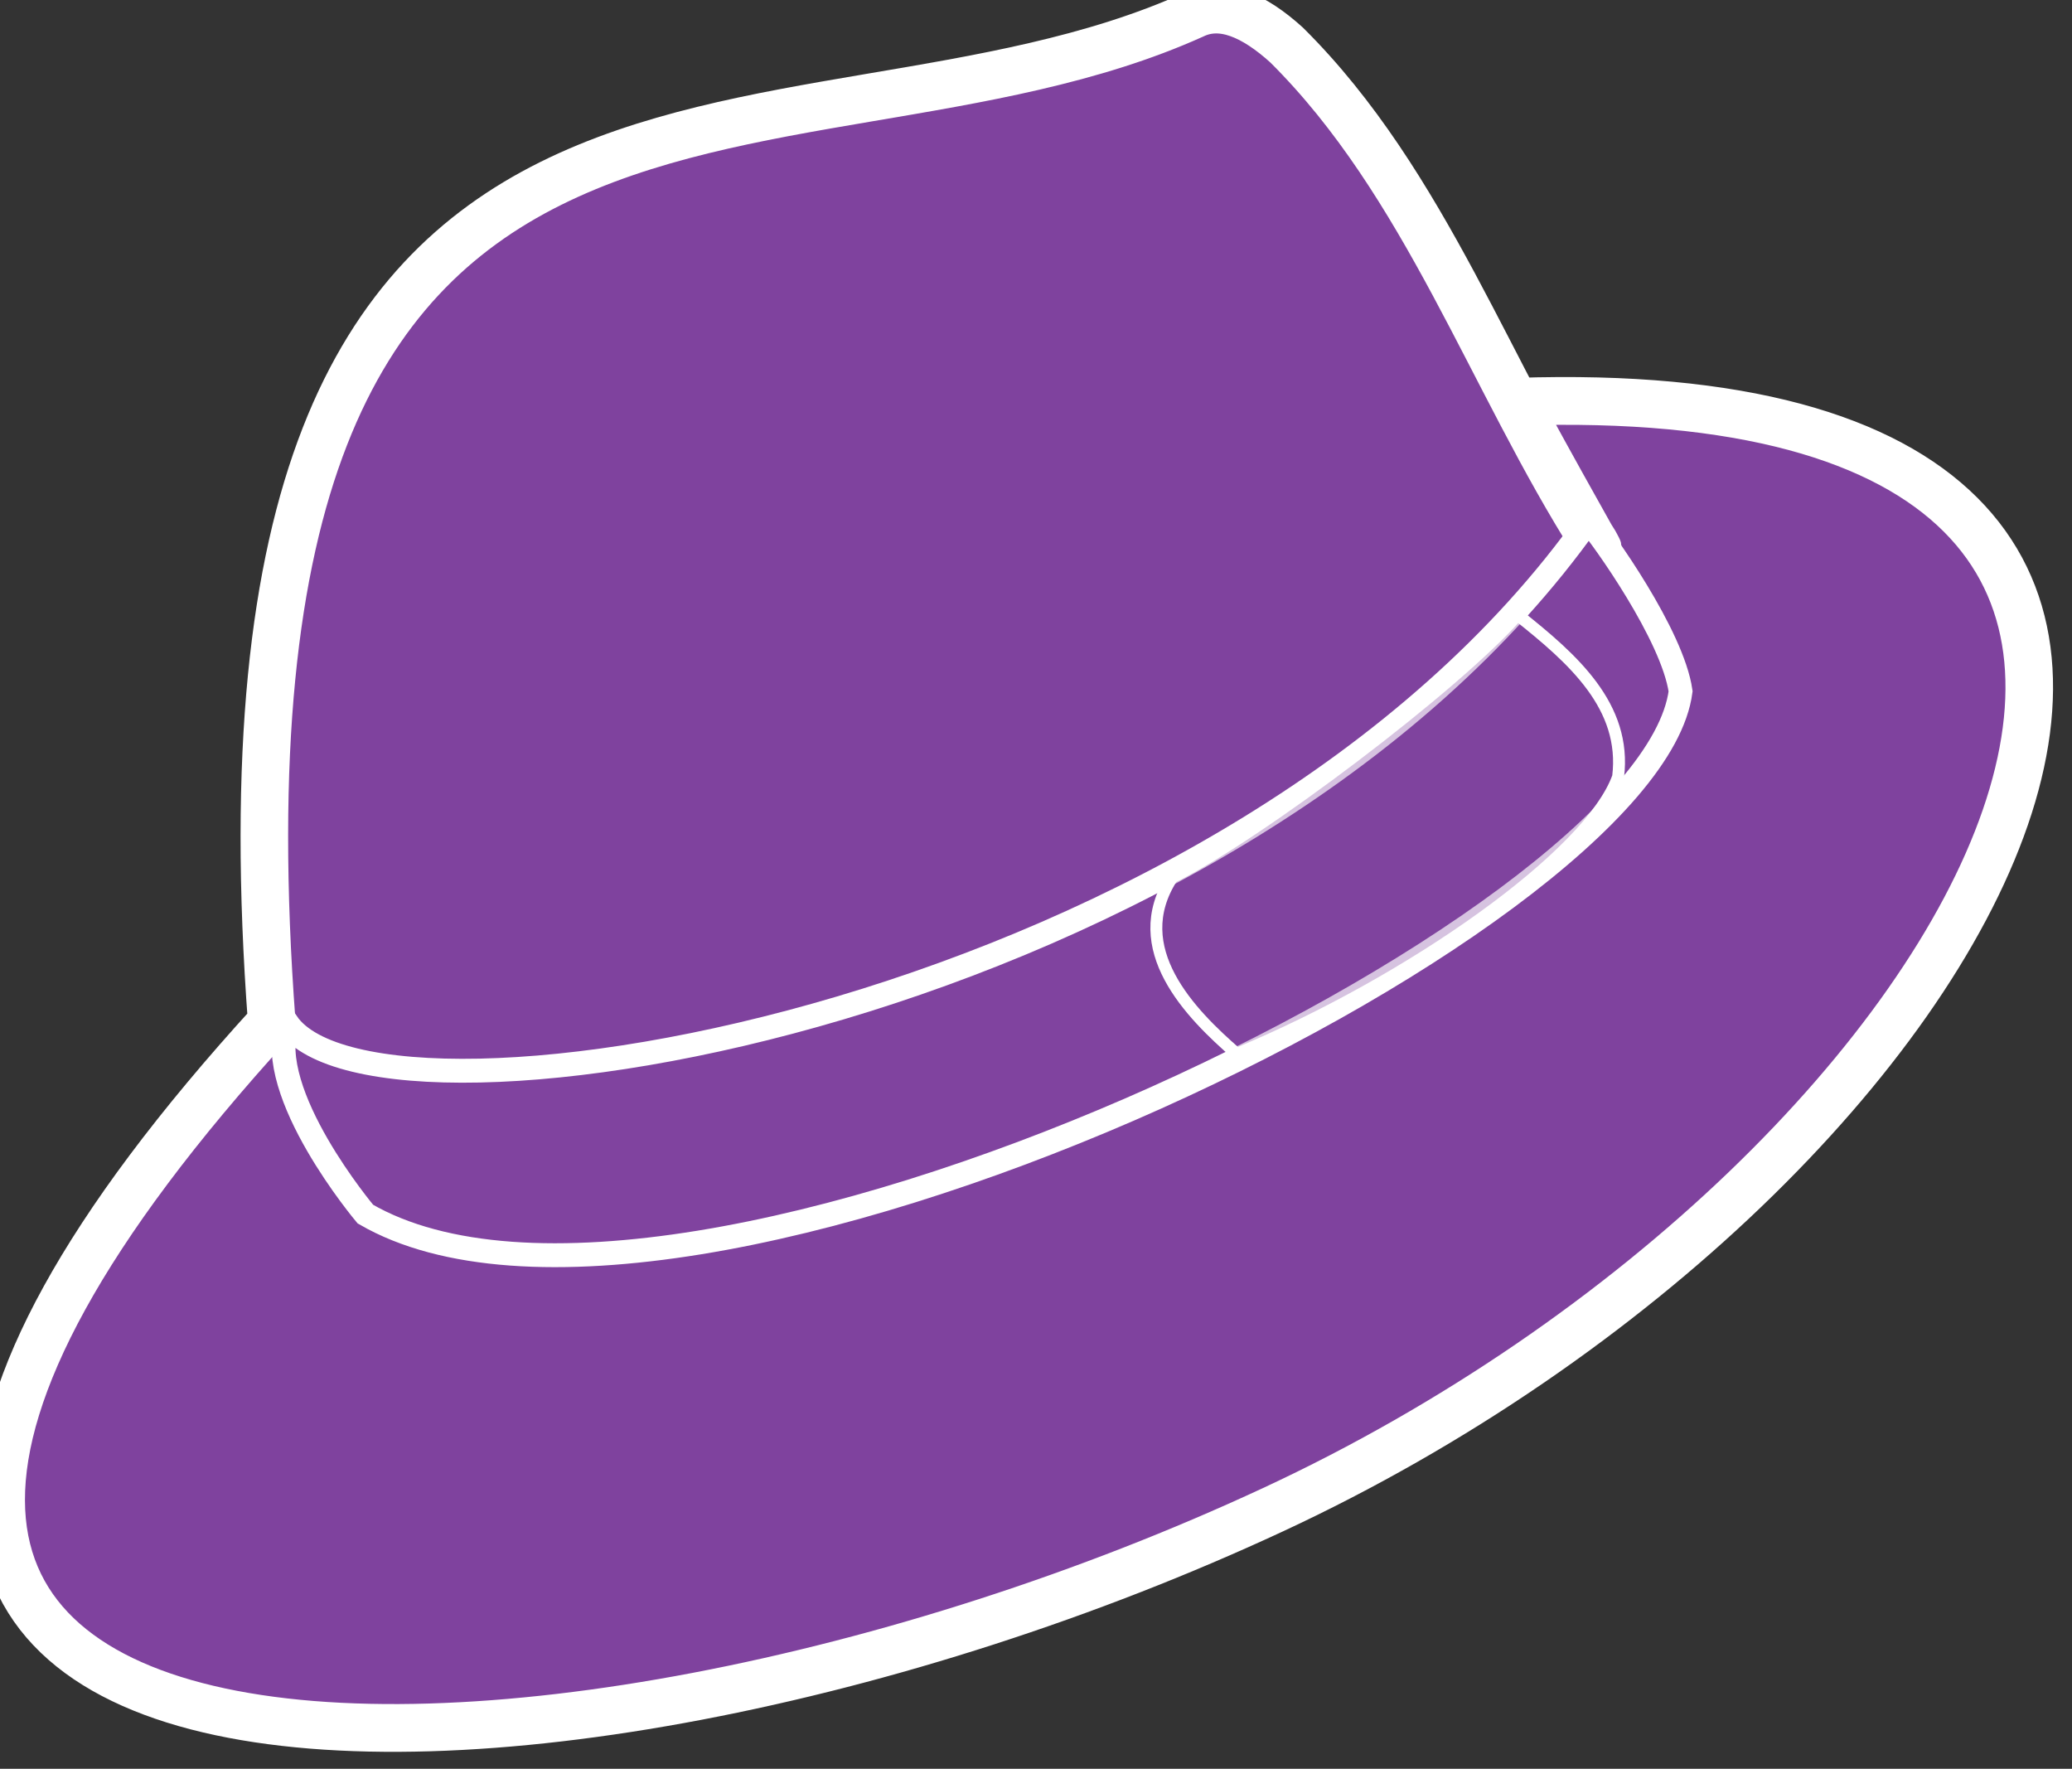 <?xml version="1.0" encoding="UTF-8" standalone="no"?>
<!-- Created with Inkscape (http://www.inkscape.org/) -->

<svg
   width="32.73mm"
   height="27.935mm"
   viewBox="0 0 32.73 27.935"
   version="1.1"
   id="svg1"
   inkscape:version="1.3.2 (091e20e, 2023-11-25, custom)"
   sodipodi:docname="Hat.svg"
   xmlns:inkscape="http://www.inkscape.org/namespaces/inkscape"
   xmlns:sodipodi="http://sodipodi.sourceforge.net/DTD/sodipodi-0.dtd"
   xmlns="http://www.w3.org/2000/svg"
   xmlns:svg="http://www.w3.org/2000/svg">
  <rect x="0" y="0" width="32.73" height="27.935" fill="#333333" stroke="none"/>
  <sodipodi:namedview
     id="namedview1"
     pagecolor="#80439f"
     bordercolor="#000000"
     borderopacity="0.25"
     inkscape:showpageshadow="2"
     inkscape:pageopacity="0.0"
     inkscape:pagecheckerboard="0"
     inkscape:deskcolor="#d1d1d1"
     inkscape:document-units="mm"
     inkscape:zoom="1.9720632"
     inkscape:cx="-121.9535"
     inkscape:cy="124.48891"
     inkscape:window-width="2560"
     inkscape:window-height="1521"
     inkscape:window-x="-9"
     inkscape:window-y="-9"
     inkscape:window-maximized="1"
     inkscape:current-layer="layer1" />
  <defs
     id="defs1" />
  <g
     inkscape:label="Layer 1"
     inkscape:groupmode="layer"
     id="layer1"
     transform="translate(-156.369,-115.623)">
    <g
       id="g9835"
       transform="matrix(-0.292,0.121,0.12,0.293,183.713,-53.092)"
       style="fill:#80439f;stroke:#ffffff">
      <path
         style="font-size:12px;fill:#80439f;fill-opacity:0.992;fill-rule:evenodd;stroke:#ffffff;stroke-width:2.38;stroke-linejoin:round;stroke-dasharray:none"
         sodipodi:nodetypes="cccccsc"
         id="path575"
         d="m 219.809,506.701 c 0.173,-0.772 -1.183,10.41 -0.923,7.987 1.719,-9.498 0.997,-19.791 4.824,-28.827 0.953,-1.994 2.167,-3.259 3.727,-3.173 22.189,0.686 45.071,-22.297 61.713,28.815 51.312,24.012 3.568,43.308 -37.054,41.593 -40.14,-1.68 -74.411,-30.616 -32.287,-46.396 z" />
      <path
         style="font-size:12px;fill:#80439f;fill-rule:evenodd;stroke:#ffffff;stroke-width:1.19"
         sodipodi:nodetypes="ccccc"
         id="path576"
         d="m 218.769,513.562 c 25.656,16.123 67.954,6.175 69.687,-1.715 2.427,2.744 0,10.291 0,10.291 -11.094,14.407 -64.834,11.32 -70.727,1.029 -0.693,-2.744 0.693,-8.576 1.04,-9.605 z" />
      <path
         style="font-size:12px;fill:#80439f;fill-opacity:0.317;fill-rule:evenodd;stroke:#ffffff;stroke-width:0.447pt"
         sodipodi:nodetypes="ccccc"
         id="path590"
         d="m 223.822,516.532 c 4.16,2.058 16.096,5.16 20.949,5.503 3.467,2.401 1.734,6.621 0.347,9.365 -9.361,0 -20.109,-2.401 -22.882,-5.489 -1.734,-3.087 -0.147,-6.292 1.586,-9.379 z" />
    </g>
  </g>
</svg>
